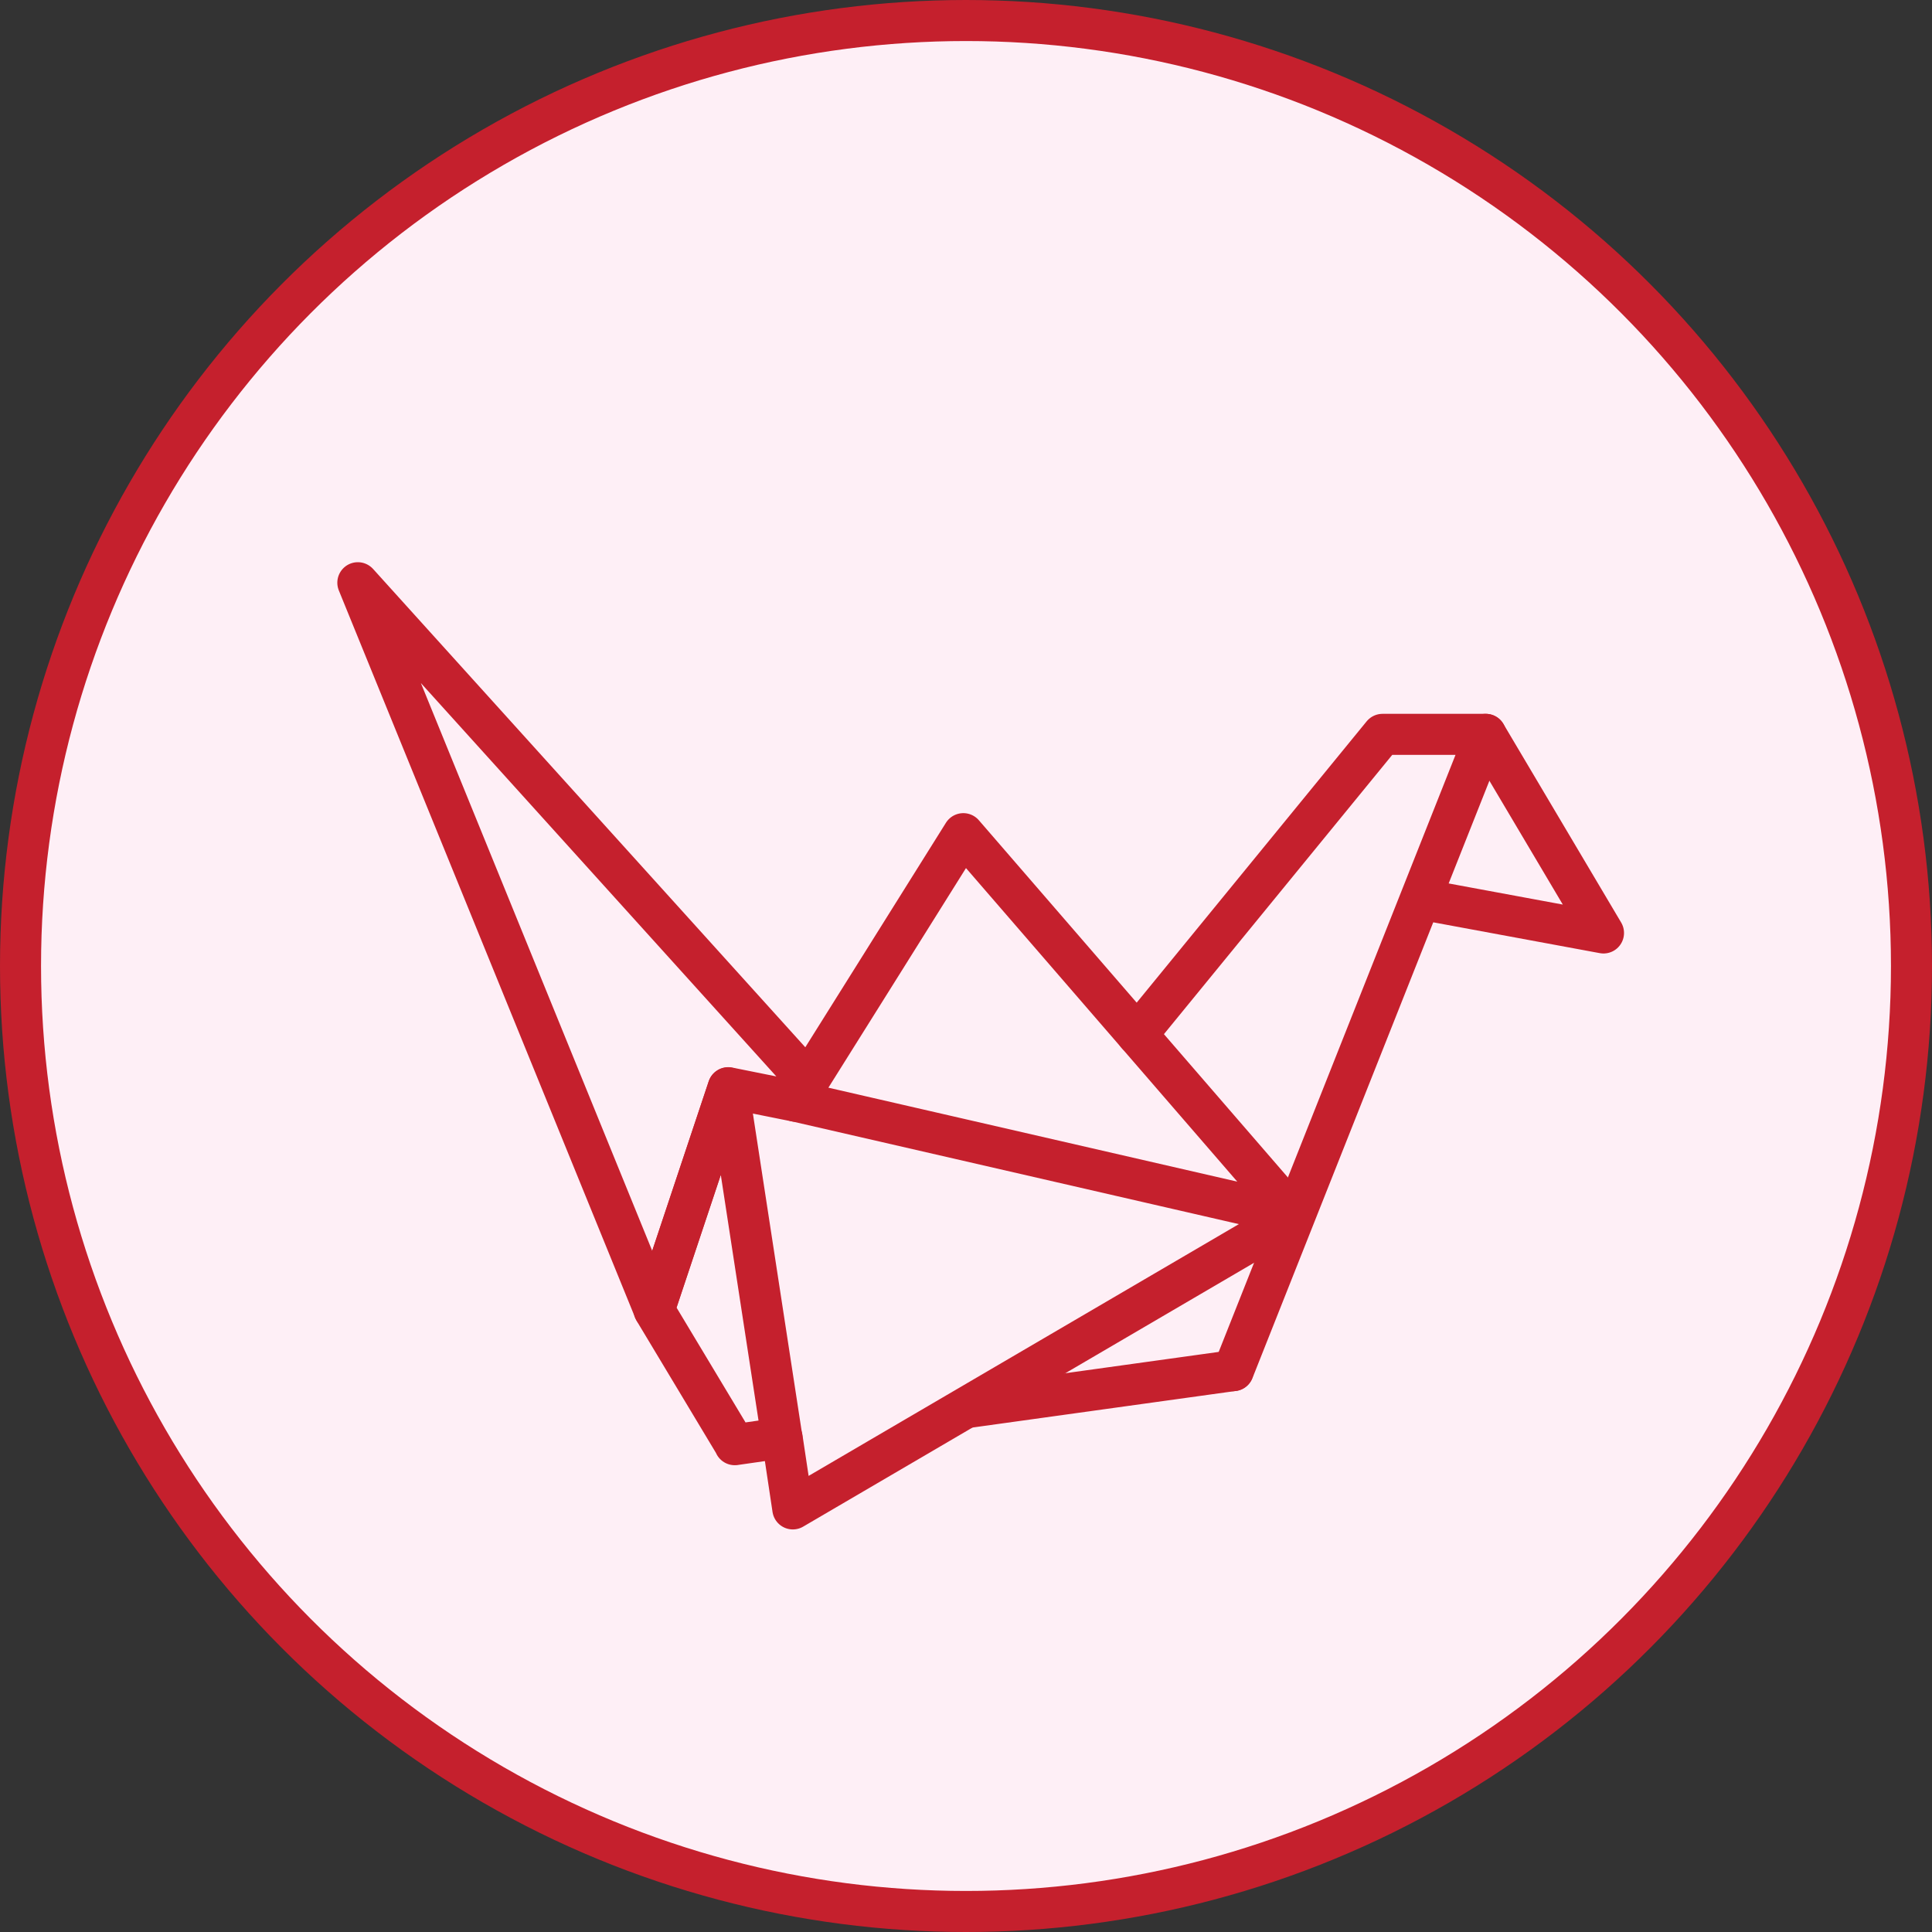 <?xml version="1.0" encoding="UTF-8"?><svg id="Layer_2" xmlns="http://www.w3.org/2000/svg" width="94.16" height="94.16" viewBox="0 0 94.16 94.16"><rect x="0" y="0" width="94.16" height="94.16" fill="#333333" stroke="none"/><defs><style>.cls-1{fill:#feeff6;}.cls-1,.cls-2{stroke:#c5202d;stroke-linecap:round;stroke-linejoin:round;stroke-width:2px;}.cls-2{fill:none;}</style></defs><g id="Layer_14"><g><circle class="cls-1" cx="47.08" cy="47.08" r="46.08"/><g><path class="cls-2" d="m69.29,43.83l8.86,1.64-5.74-9.68"/><path class="cls-2" d="m63.06,59.25l-16.11-18.62c-2.72,4.35-5.45,8.7-8.17,13.04,8.09,1.86,16.19,3.72,24.28,5.58Z"/><path class="cls-2" d="m55.42,50.42l11.96-14.63h5.03c-4.1,10.34-8.2,20.67-12.3,31.01"/><path class="cls-2" d="m35.82,70.41l-3.94-6.56c1.2-3.61,2.41-7.22,3.61-10.83.87,5.69,1.75,11.37,2.62,17.06-.77.11-1.53.22-2.3.33Z"/><path class="cls-2" d="m17.45,28.41l21.94,24.28c-.21.33-.41.66-.62.98-1.09-.22-2.19-.44-3.28-.66-1.2,3.61-2.41,7.22-3.61,10.83l-14.44-35.44Z"/><path class="cls-2" d="m38.12,70.08c.17,1.15.35,2.31.52,3.46,8.14-4.76,16.28-9.53,24.42-14.29"/><path class="cls-2" d="m60.1,66.8c-4.32.6-8.64,1.2-12.96,1.8"/></g></g></g></svg>